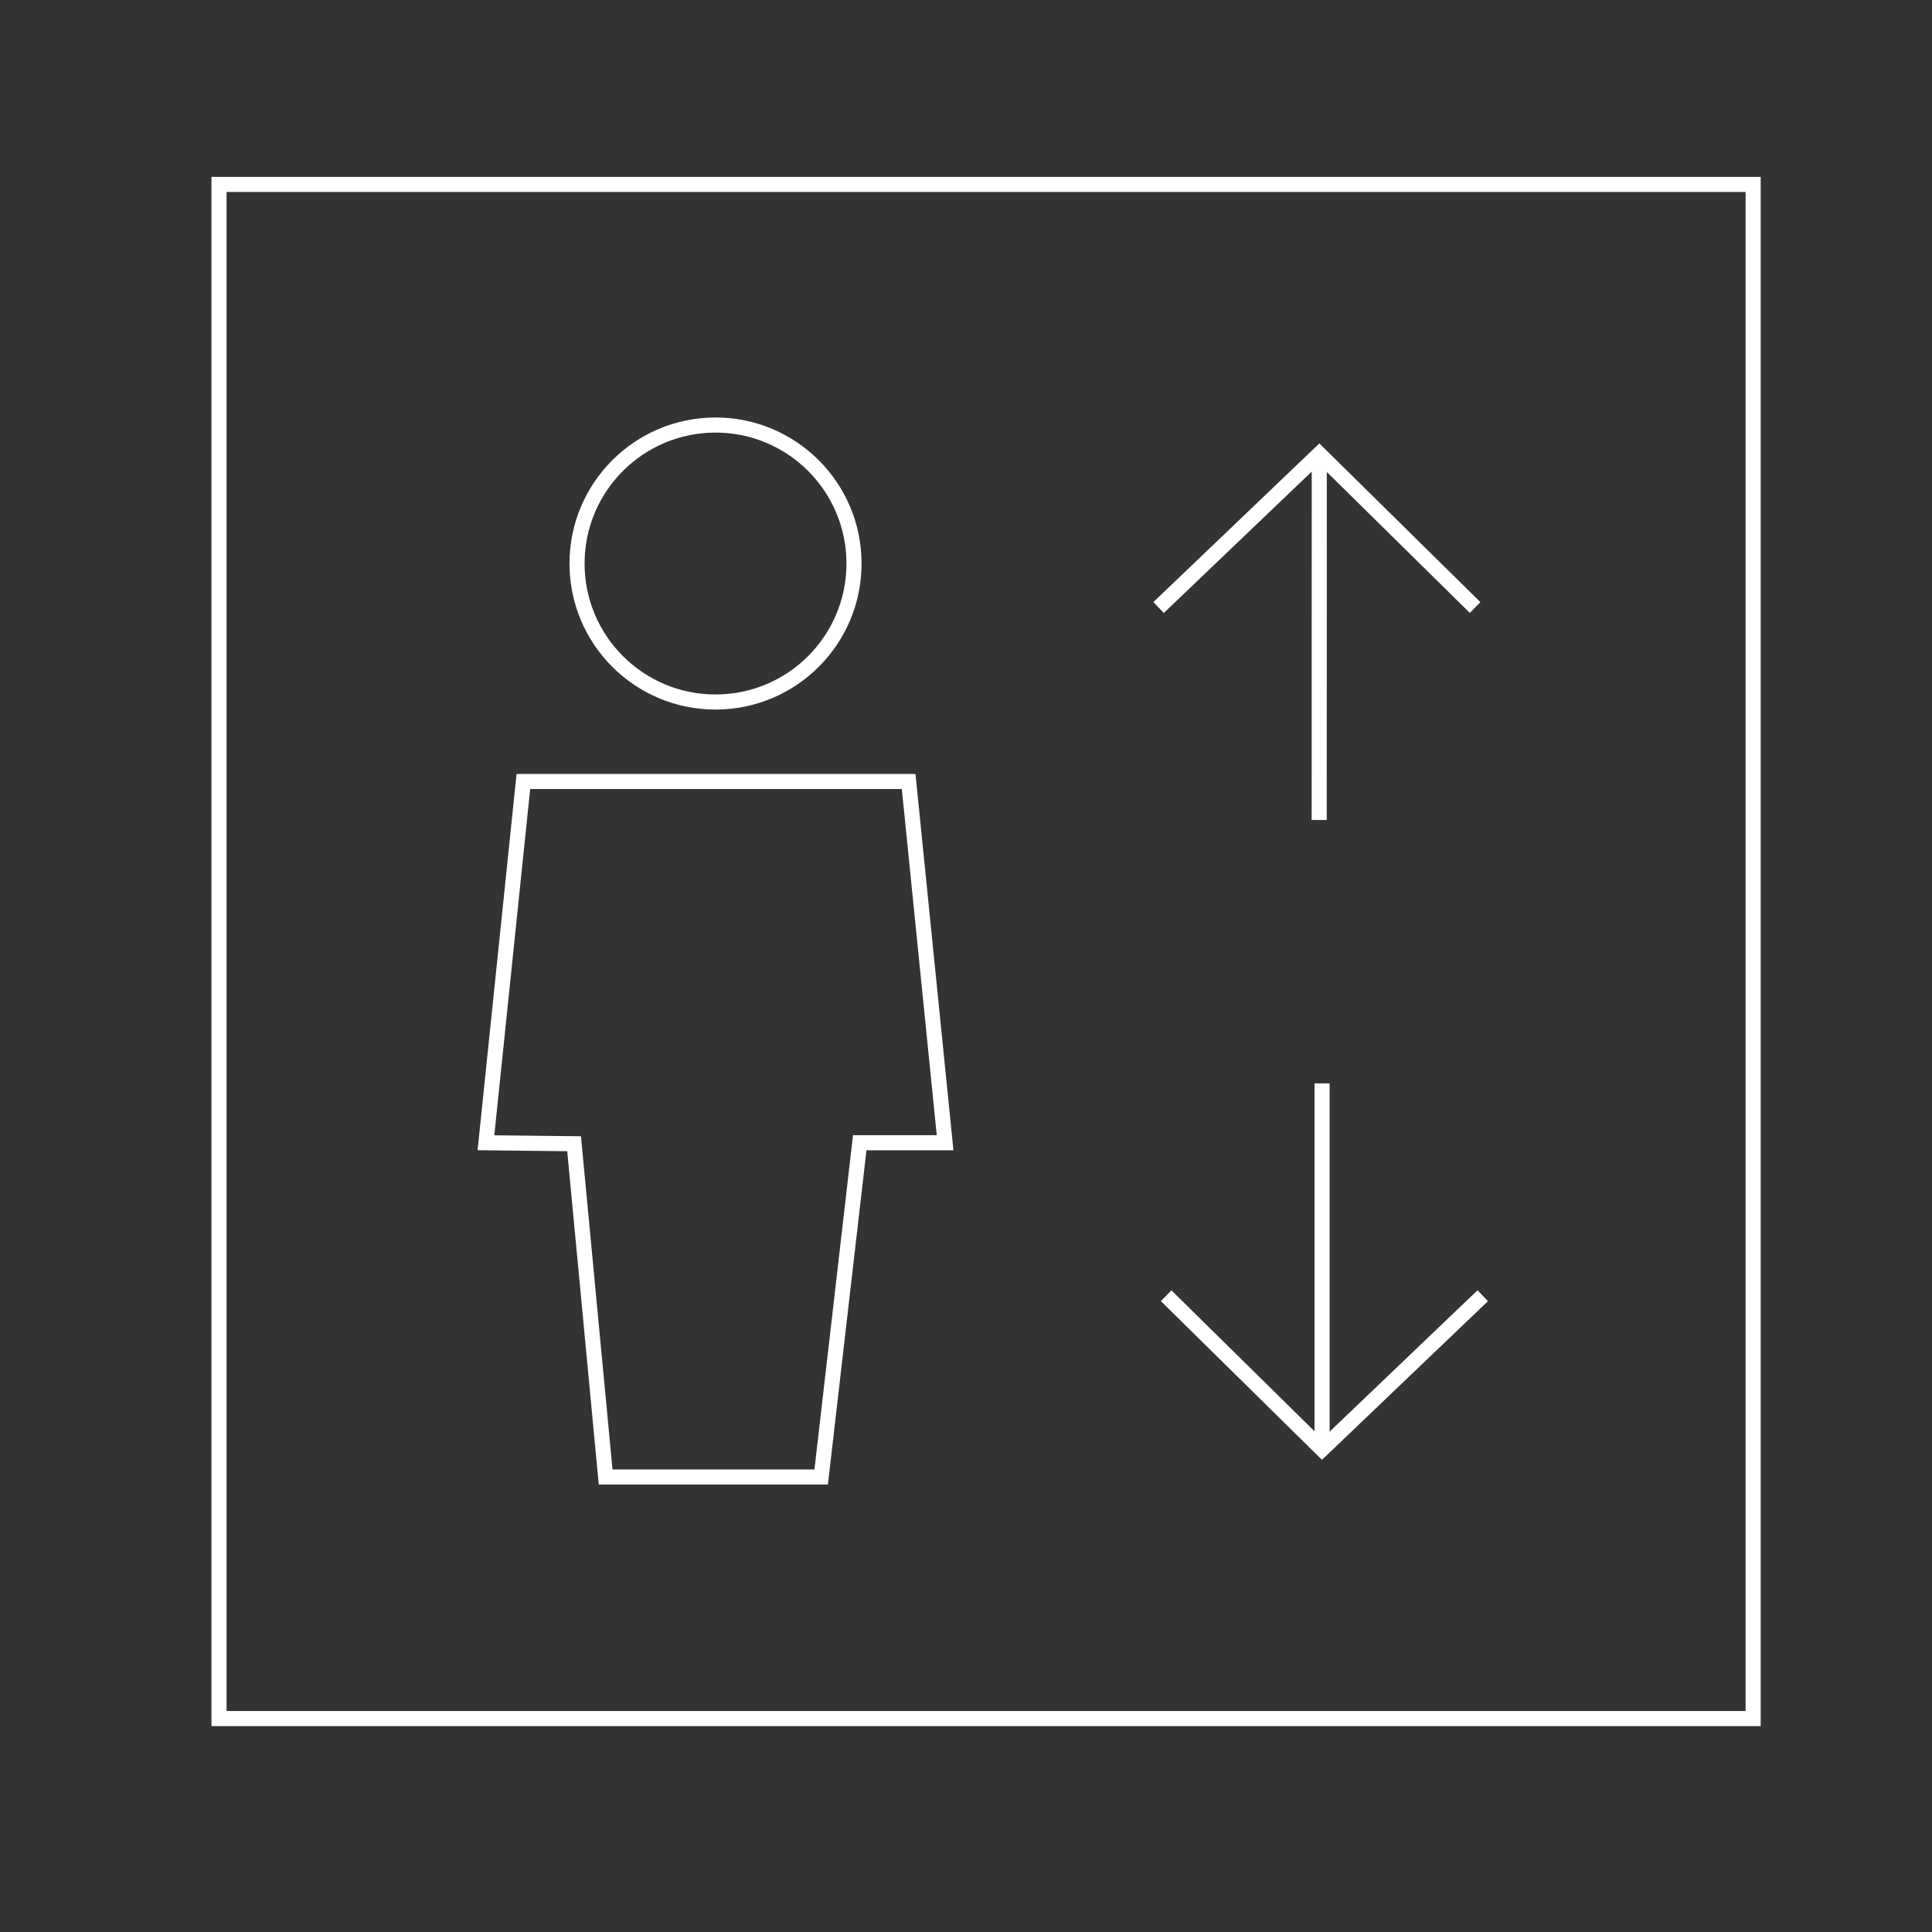 <svg id="Layer_1" data-name="Layer 1" xmlns="http://www.w3.org/2000/svg" viewBox="0 0 256 256">
    <rect x="0" y="0" width="256" height="256" fill="#333333" stroke="none"/>
    <defs>
        <style>.cls-1{fill:none;stroke:#fff;stroke-miterlimit:10;stroke-width:2px;}</style>
    </defs>
    <rect class="cls-1" x="29.02" y="24.44" width="203.28" height="203.28" />
    <polyline class="cls-1" points="153.52 80.5 174.81 60.15 195.46 80.5" />
    <line class="cls-1" x1="174.8" y1="108.65" x2="174.81" y2="60.15" />
    <polyline class="cls-1" points="196.47 171.69 175.18 192.04 154.52 171.69" />
    <line class="cls-1" x1="175.18" y1="143.55" x2="175.18" y2="192.04" />
    <circle class="cls-1" cx="94.81" cy="74.67" r="18.35" />
    <polygon class="cls-1"
        points="69.35 103.55 120.4 103.55 125.23 151.42 113.92 151.42 108.81 195.71 80.25 195.71 76.07 151.55 64.39 151.42 69.35 103.55" />
</svg>